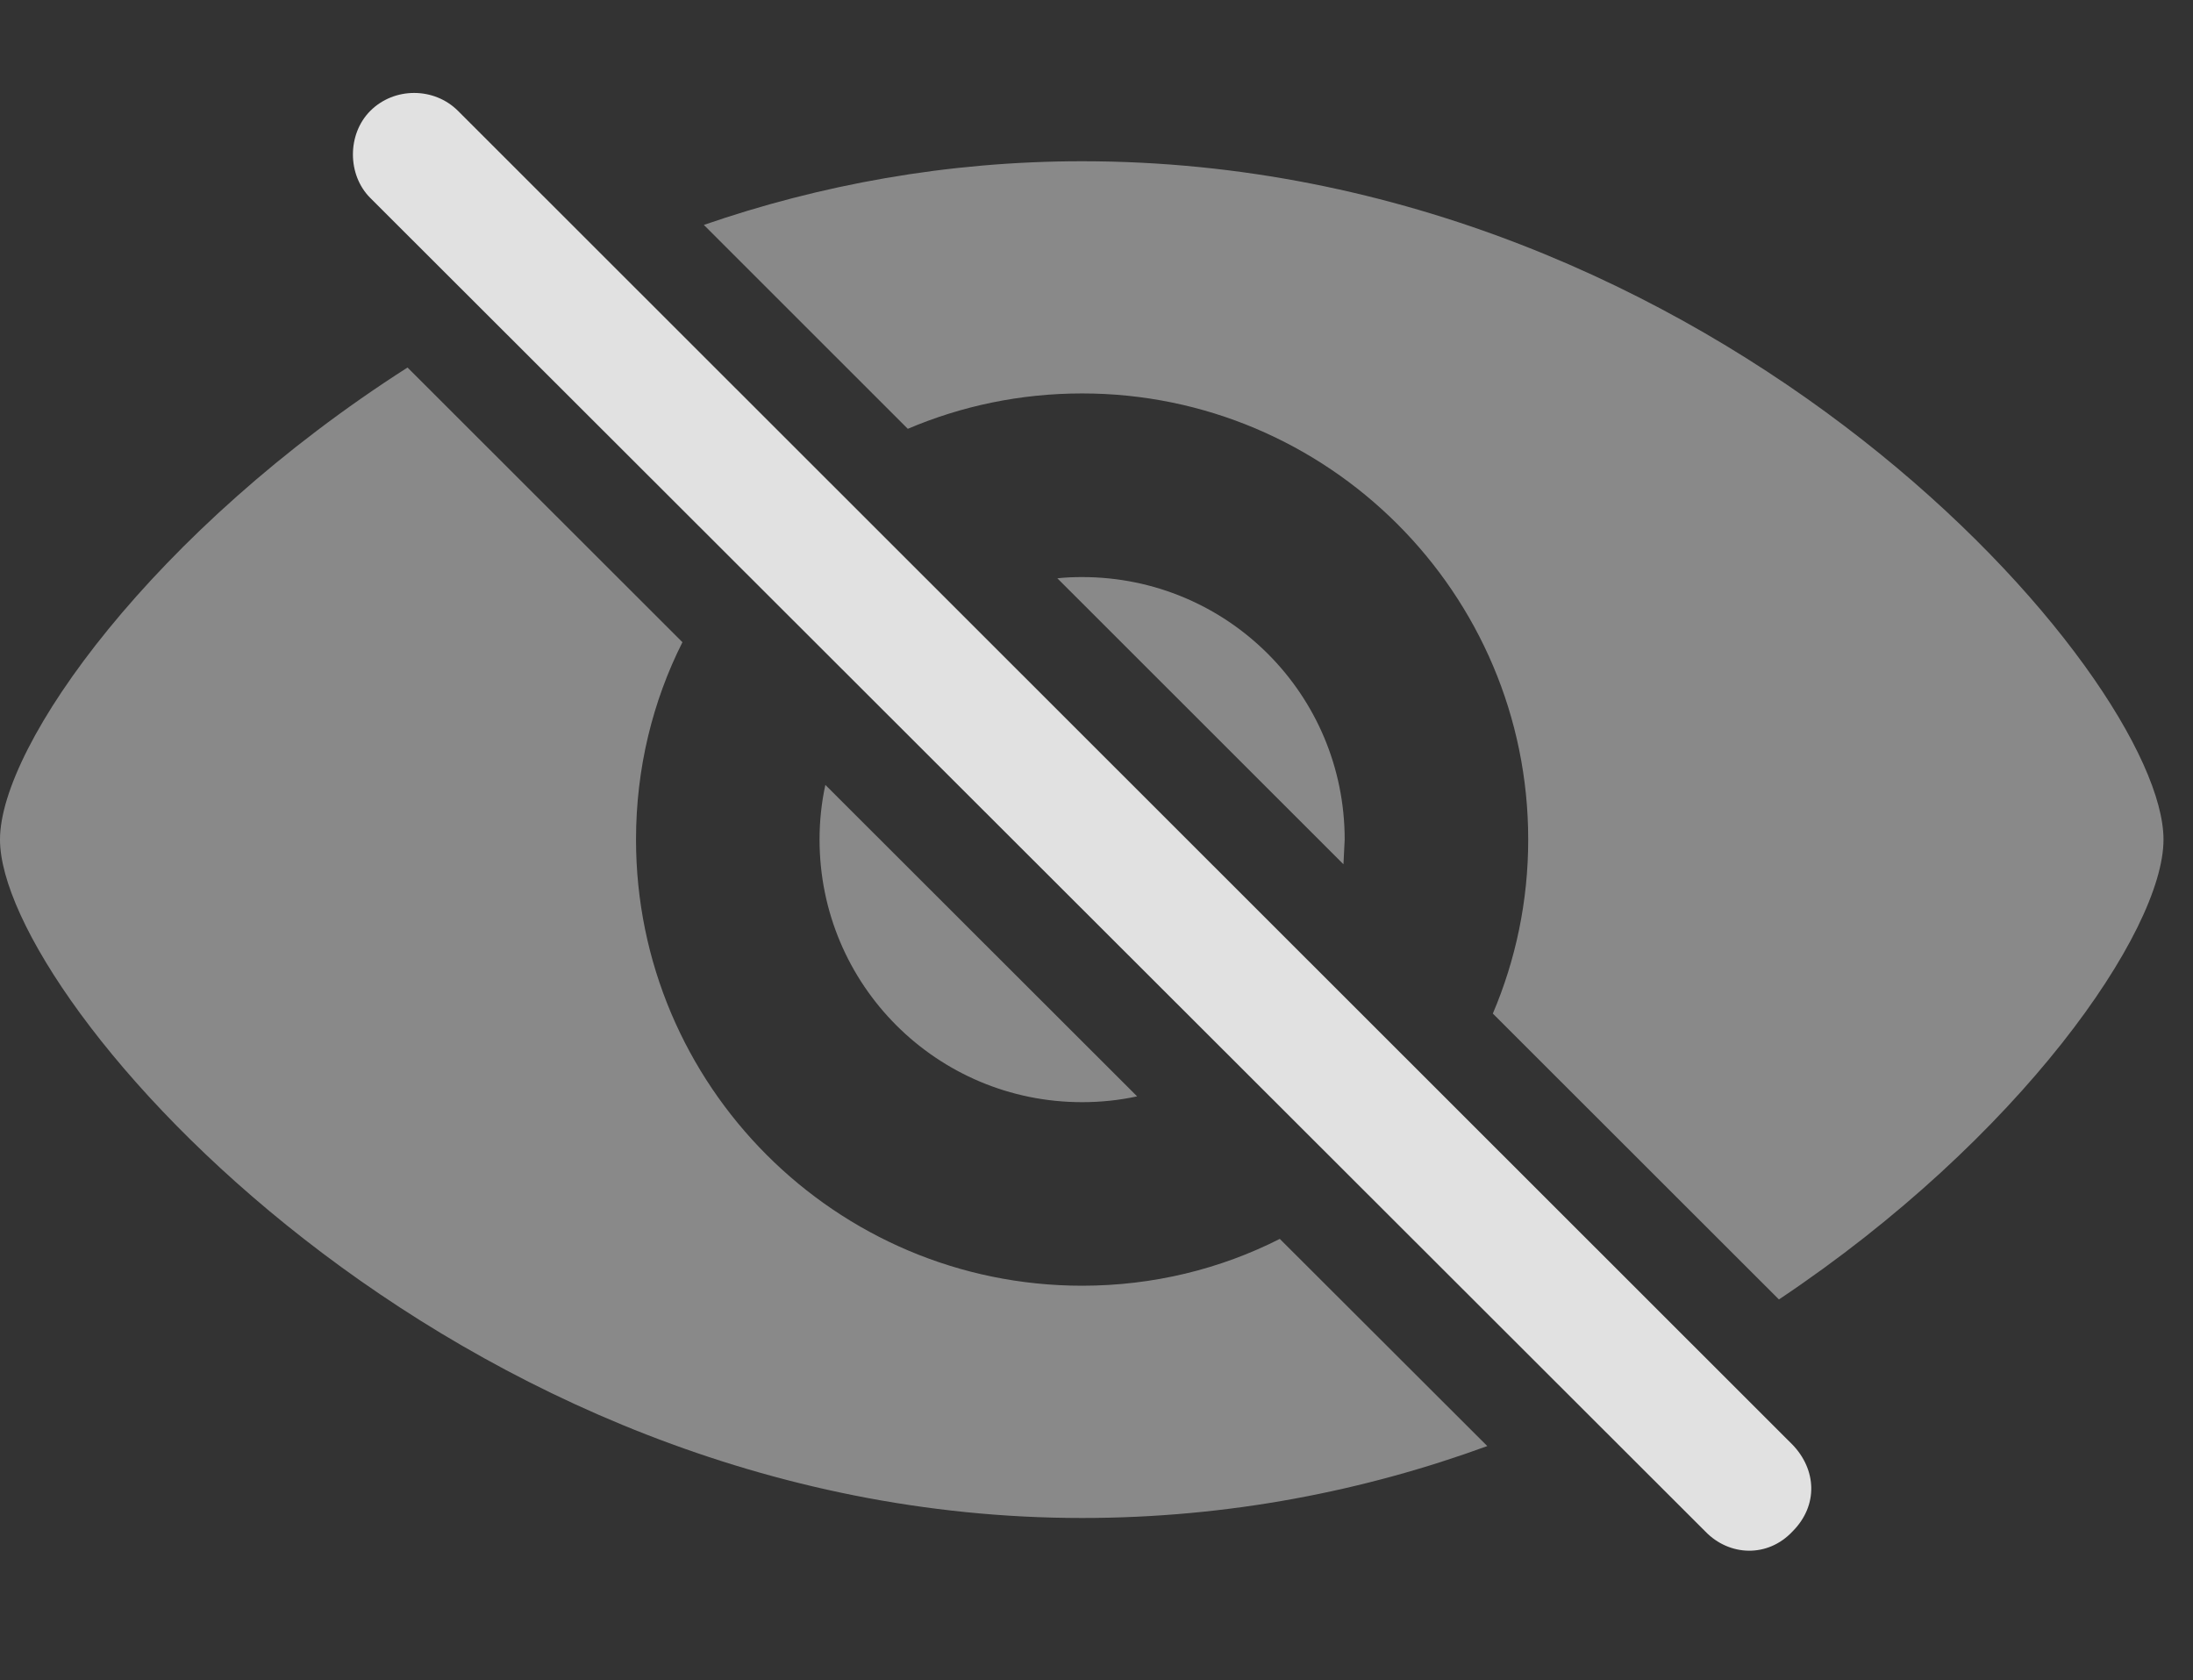 <?xml version="1.0" encoding="UTF-8"?>
<!--Generator: Apple Native CoreSVG 341-->
<!DOCTYPE svg
PUBLIC "-//W3C//DTD SVG 1.1//EN"
       "http://www.w3.org/Graphics/SVG/1.1/DTD/svg11.dtd">
<svg version="1.1" xmlns="http://www.w3.org/2000/svg" xmlns:xlink="http://www.w3.org/1999/xlink" viewBox="0 0 26.836 20.557">
 <rect x="0" y="0" width="26.836" height="20.557" fill="#333333" stroke="none"/>
 <g>
  <rect height="20.557" opacity="0" width="26.836" x="0" y="0"/>
  <path d="M8.351 7.858C7.986 8.583 7.783 9.404 7.783 10.273C7.783 13.281 10.225 15.732 13.242 15.732C14.111 15.732 14.934 15.528 15.661 15.159L18.2 17.694C16.704 18.241 15.036 18.574 13.242 18.574C5.518 18.574 0 12.246 0 10.273C0 9.117 1.878 6.484 4.987 4.497ZM26.475 10.273C26.475 11.396 24.723 13.928 21.769 15.9L18.268 12.402C18.547 11.747 18.701 11.028 18.701 10.273C18.701 7.256 16.25 4.814 13.242 4.814C12.485 4.814 11.764 4.968 11.109 5.247L8.613 2.752C10.027 2.264 11.584 1.973 13.242 1.973C21.055 1.973 26.475 8.291 26.475 10.273ZM13.915 13.415C13.699 13.462 13.473 13.486 13.242 13.486C11.465 13.486 10.029 12.051 10.029 10.273C10.029 10.044 10.053 9.82 10.1 9.604ZM16.455 10.273L16.44 10.575L12.939 7.076C13.039 7.065 13.14 7.061 13.242 7.061C15.02 7.061 16.455 8.496 16.455 10.273Z" fill="white" fill-opacity="0.425"/>
  <path d="M20.869 18.74C21.162 19.043 21.631 19.062 21.934 18.74C22.256 18.418 22.227 17.979 21.934 17.676L5.605 1.357C5.312 1.064 4.824 1.064 4.531 1.357C4.248 1.641 4.248 2.139 4.531 2.422Z" fill="white" fill-opacity="0.85"/>
 </g>
</svg>
